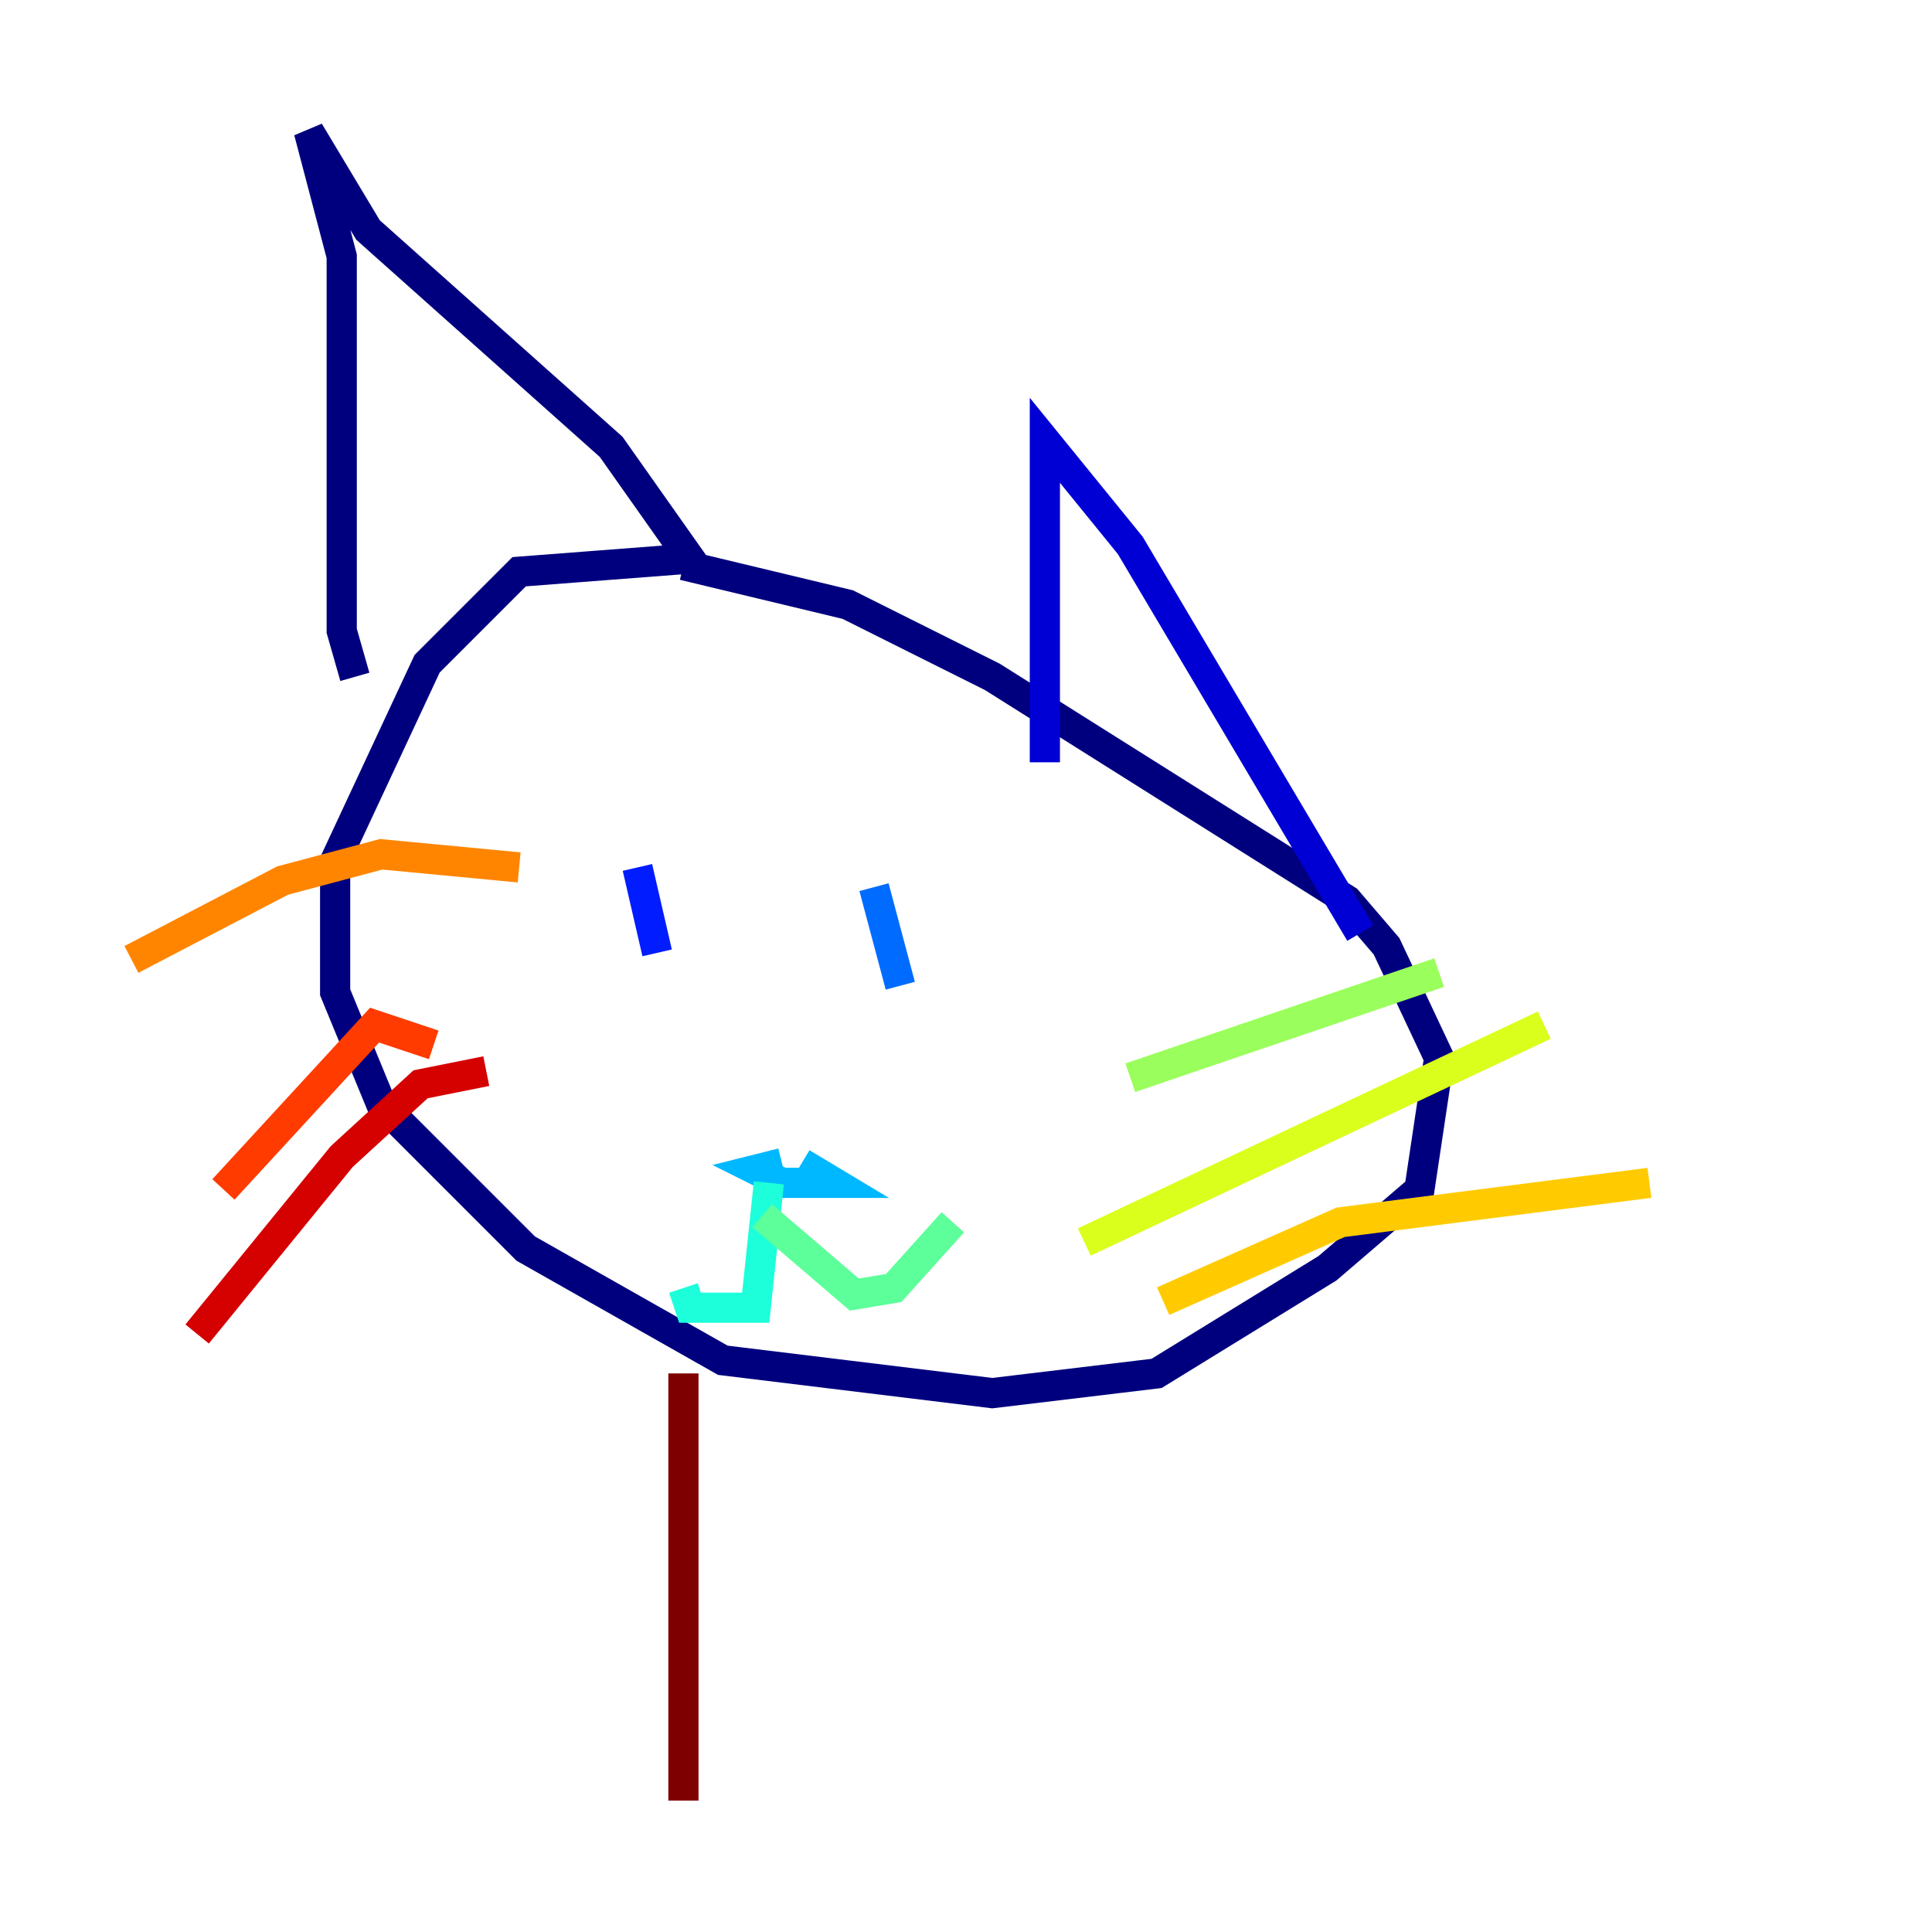 <?xml version="1.0" encoding="utf-8" ?>
<svg baseProfile="tiny" height="128" version="1.2" viewBox="0,0,128,128" width="128" xmlns="http://www.w3.org/2000/svg" xmlns:ev="http://www.w3.org/2001/xml-events" xmlns:xlink="http://www.w3.org/1999/xlink"><defs /><polyline fill="none" points="23.51,44.843 22.64,41.796 22.64,16.98 20.463,8.707 24.381,15.238 40.49,29.605 45.714,37.007 34.395,37.878 28.299,43.973 22.204,57.034 22.204,65.742 25.252,73.143 34.83,82.721 47.891,90.122 65.742,92.299 76.626,90.993 87.946,84.027 94.041,78.803 95.347,70.095 91.864,62.694 89.252,59.646 65.742,44.843 56.163,40.054 45.279,37.442" stroke="#00007f" stroke-width="2" /><polyline fill="none" points="69.225,50.503 69.225,29.17 74.884,36.136 90.122,61.823" stroke="#0000d5" stroke-width="2" /><polyline fill="none" points="42.231,57.469 43.537,63.129" stroke="#001cff" stroke-width="2" /><polyline fill="none" points="57.905,58.776 59.646,65.306" stroke="#006cff" stroke-width="2" /><polyline fill="none" points="51.809,77.061 50.068,77.497 51.809,78.367 55.292,78.367 53.116,77.061" stroke="#00b8ff" stroke-width="2" /><polyline fill="none" points="50.939,78.367 50.068,86.639 45.714,86.639 45.279,85.333" stroke="#1cffda" stroke-width="2" /><polyline fill="none" points="50.503,80.544 56.599,85.769 59.211,85.333 63.129,80.98" stroke="#5cff9a" stroke-width="2" /><polyline fill="none" points="74.884,71.401 95.347,64.435" stroke="#9aff5c" stroke-width="2" /><polyline fill="none" points="71.837,82.286 102.313,67.918" stroke="#daff1c" stroke-width="2" /><polyline fill="none" points="77.061,86.204 88.816,80.98 109.279,78.367" stroke="#ffcb00" stroke-width="2" /><polyline fill="none" points="34.395,57.469 25.252,56.599 18.721,58.34 8.707,63.565" stroke="#ff8500" stroke-width="2" /><polyline fill="none" points="28.735,69.225 24.816,67.918 14.803,78.803" stroke="#ff3b00" stroke-width="2" /><polyline fill="none" points="32.218,70.966 27.864,71.837 22.64,76.626 13.061,88.381" stroke="#d50000" stroke-width="2" /><polyline fill="none" points="45.279,90.993 45.279,119.293" stroke="#7f0000" stroke-width="2" /></svg>